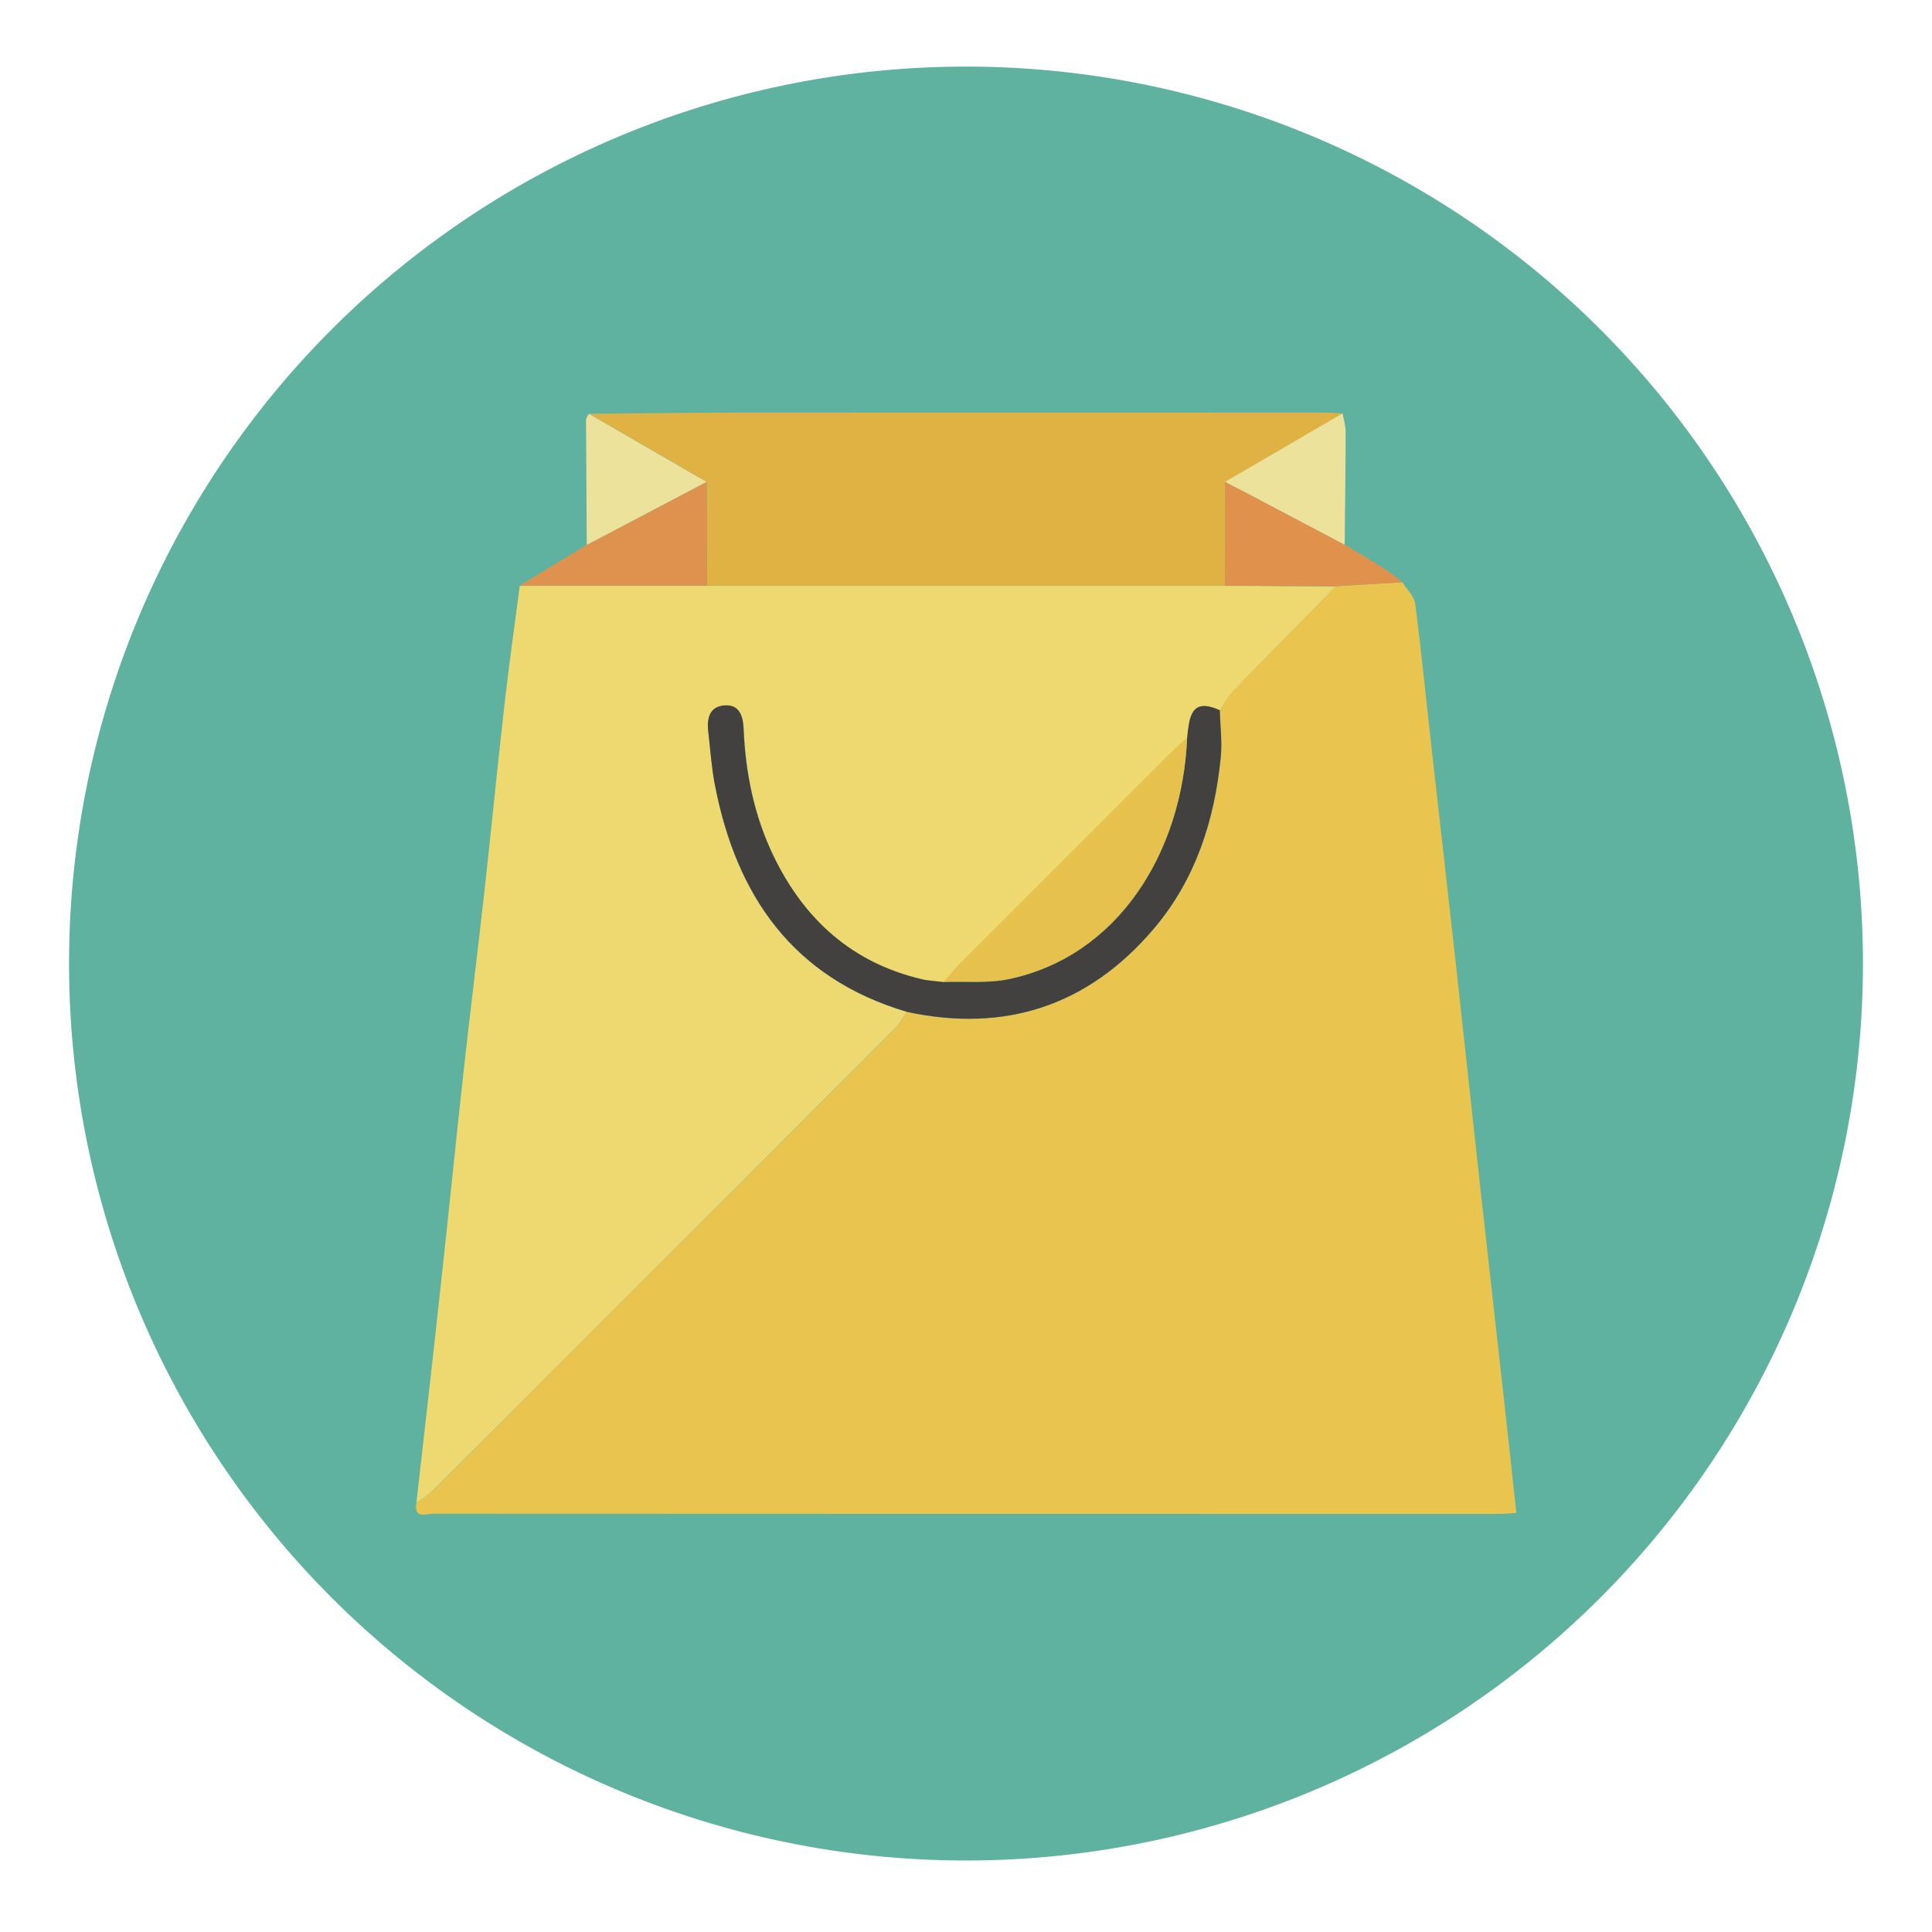 <?xml version="1.0" standalone="no"?><!DOCTYPE svg PUBLIC "-//W3C//DTD SVG 1.1//EN" "http://www.w3.org/Graphics/SVG/1.1/DTD/svg11.dtd"><svg t="1552222177776" class="icon" style="" viewBox="0 0 1024 1024" version="1.1" xmlns="http://www.w3.org/2000/svg" p-id="2299" xmlns:xlink="http://www.w3.org/1999/xlink" width="200" height="200"><defs><style type="text/css"></style></defs><path d="M512 510.7m-475.4 0a475.4 475.4 0 1 0 950.8 0 475.4 475.4 0 1 0-950.8 0Z" fill="#5FB29F" p-id="2300"></path><path d="M743.3 308.6c2.3 3.8 6.3 7.4 6.8 11.5 3.3 25.5 5.8 51.1 8.7 76.7 4.4 39.1 8.9 78.3 13.2 117.4 4.2 37.9 8.2 75.7 12.4 113.6 4.2 38.2 8.6 76.3 12.8 114.5 2.2 19.7 4.3 39.3 6.5 59.6-3.6 0.2-6.4 0.5-9.3 0.5-188.3 0-376.6 0-564.9-0.1-3.6 0-10.3 3-8.8-5.7 2.8-2.1 6-3.8 8.4-6.2 81.9-81.8 163.7-163.6 245.5-245.5 2.4-2.4 4.1-5.6 6.1-8.5 52.2 11.1 96-3.3 130.6-43.8 22.3-26.1 32.5-57.5 35.8-91.3 0.8-8.2-0.3-16.6-0.5-24.9 2.3-3.4 4.1-7.3 6.9-10.2 18-18.6 36.2-37 54.4-55.5l35.4-2.1z" fill="#E9C44E" p-id="2301"></path><path d="M480.7 536.3c-2 2.8-3.7 6.1-6.1 8.5-81.8 81.9-163.6 163.8-245.5 245.5-2.4 2.4-5.6 4.2-8.4 6.2 4.3-38.1 8.7-76.2 12.8-114.2 4.2-38.1 8-76.3 12.2-114.4 3.6-32.3 7.6-64.5 11.2-96.8 3.6-32.3 6.7-64.6 10.4-96.9 2.4-21.3 5.4-42.5 8.2-63.7h373.7l58.7 0.3c-18.1 18.5-36.4 36.9-54.4 55.5-2.8 2.9-4.7 6.8-6.9 10.2-10.6-4.7-15.2-2.2-16.6 8.9-0.3 1.9-0.4 3.9-0.7 5.8-2.6 2.4-5.4 4.7-7.9 7.2L508.6 511.2c-3 3-5.6 6.3-8.4 9.4-3.9-0.5-7.8-0.6-11.5-1.5-36.8-8.6-62.1-31.4-78.4-64.8-10.4-21.4-15.1-44.2-16.1-67.9-0.3-6.8-2.2-13.1-10.4-12.4-7.9 0.8-9.1 7.2-8.3 14 1.1 9.4 1.7 18.8 3.5 28.1 11.3 59 41.4 102.4 101.7 120.2z" fill="#EDD970" p-id="2302"></path><path d="M649.2 310.4H374.8c-0.1-18.3-0.1-36.6-0.2-55-20.8-12-41.6-24.1-62.4-36.1 26.4-0.2 52.8-0.6 79.3-0.6 103.8-0.1 207.6 0 311.5 0 2.9 0 5.8 0.3 8.8 0.5-20.8 12.1-41.5 24.2-62.3 36.3-0.2 18.3-0.3 36.6-0.3 54.9z" fill="#DFB243" p-id="2303"></path><path d="M374.5 255.4c0.1 18.3 0.1 36.6 0.2 55h-99.3c11.9-7.2 23.8-14.4 35.6-21.6 21.2-11.1 42.4-22.2 63.5-33.4z" fill="#DF924D" p-id="2304"></path><path d="M649.2 310.4c0.1-18.3 0.1-36.6 0.2-55 2.9 1.5 5.8 2.9 8.6 4.4 18.3 9.6 36.5 19.3 54.8 28.9 7.1 4.3 14.4 8.6 21.4 13 3.2 2 6.1 4.6 9.1 6.9l-35.4 2.1-58.7-0.3z" fill="#E0914C" p-id="2305"></path><path d="M712.7 288.7c-18.3-9.6-36.5-19.3-54.8-28.9-2.9-1.5-5.8-2.9-8.6-4.4 20.8-12.1 41.5-24.2 62.3-36.3 0.6 3.4 1.7 6.7 1.6 10.1 0 19.9-0.3 39.7-0.5 59.5zM374.5 255.4c-21.2 11.1-42.3 22.3-63.5 33.4-0.1-22.1-0.3-44.1-0.4-66.2 0-1.1 1-2.2 1.5-3.3 20.8 12.1 41.6 24.1 62.4 36.1z" fill="#ECE29C" p-id="2306"></path><path d="M480.7 536.3C420.5 518.4 390.3 475 378.9 416c-1.8-9.2-2.4-18.7-3.5-28.1-0.8-6.8 0.4-13.3 8.3-14 8.2-0.8 10.1 5.6 10.4 12.4 1 23.7 5.7 46.5 16.1 67.9 16.3 33.4 41.6 56.2 78.4 64.8 3.8 0.9 7.7 1 11.5 1.5 11.6-0.4 23.5 0.8 34.6-1.5 57.7-12.1 91.9-66.8 94.5-127.9 0.2-1.9 0.4-3.9 0.7-5.8 1.5-11.1 6.1-13.5 16.6-8.9 0.2 8.3 1.3 16.7 0.5 24.9-3.3 33.7-13.5 65.2-35.8 91.3-34.5 40.4-78.4 54.9-130.5 43.7z" fill="#43413F" p-id="2307"> </path><path d="M629.2 391c-2.6 61.1-36.8 115.8-94.5 127.9-11.2 2.3-23.1 1.1-34.6 1.5 2.8-3.1 5.5-6.4 8.4-9.4l112.8-112.8c2.5-2.5 5.3-4.8 7.9-7.2z" fill="#E6C14D" p-id="2308"></path></svg>